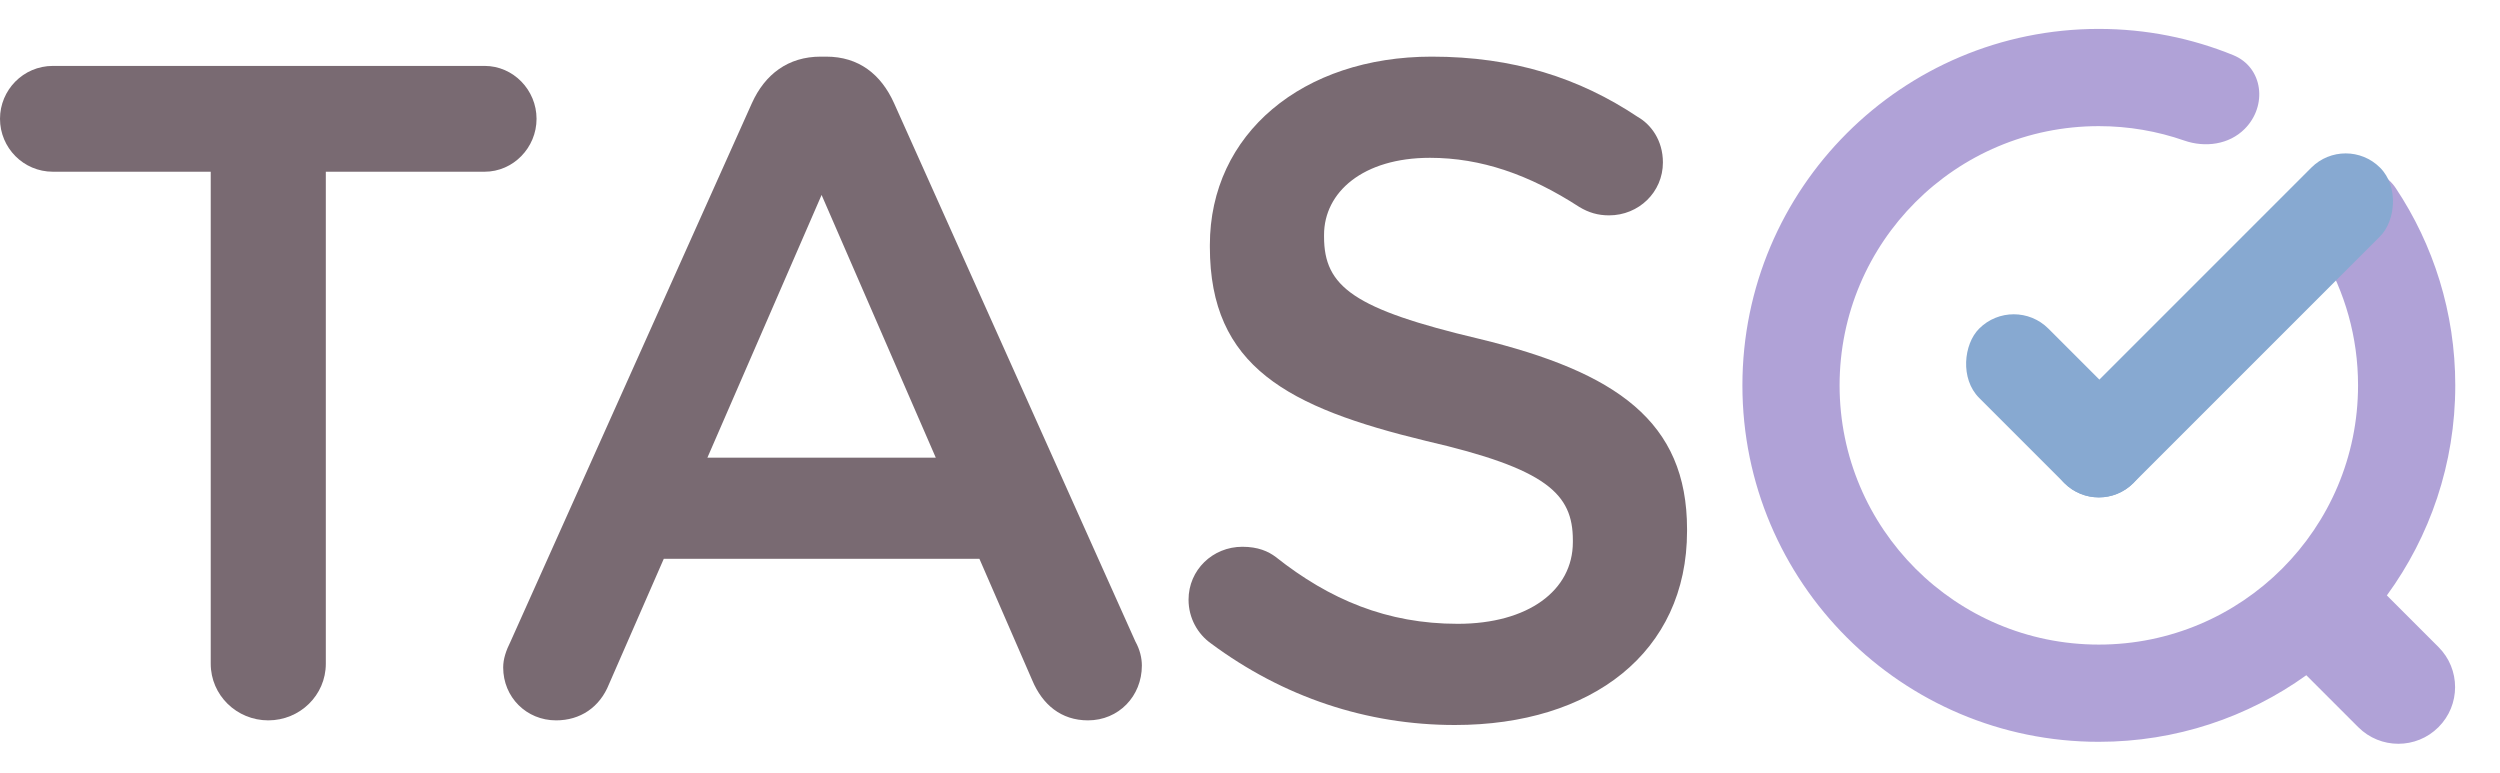 <svg width="55" height="17" viewBox="0 0 55 17" fill="none" xmlns="http://www.w3.org/2000/svg">
<path d="M4.636 14.602C4.636 15.296 5.208 15.848 5.902 15.848C6.597 15.848 7.168 15.296 7.168 14.602V3.778H10.661C11.294 3.778 11.804 3.247 11.804 2.614C11.804 1.981 11.294 1.45 10.661 1.45H1.164C0.511 1.45 0 1.981 0 2.614C0 3.247 0.511 3.778 1.164 3.778H4.636V14.602Z" fill="#796A72"/>
<path d="M11.07 14.684C11.07 15.337 11.58 15.848 12.234 15.848C12.765 15.848 13.194 15.562 13.398 15.051L14.603 12.294H21.547L22.711 14.97C22.935 15.501 23.344 15.848 23.936 15.848C24.61 15.848 25.121 15.317 25.121 14.643C25.121 14.48 25.08 14.296 24.978 14.112L19.668 2.267C19.382 1.634 18.892 1.246 18.177 1.246H18.054C17.34 1.246 16.829 1.634 16.543 2.267L11.233 14.112C11.131 14.316 11.07 14.5 11.07 14.684ZM15.563 10.068L18.075 4.289L20.587 10.068H15.563Z" fill="#796A72"/>
<path d="M32.009 15.95C35.011 15.95 37.115 14.357 37.115 11.682V11.641C37.115 9.272 35.563 8.189 32.54 7.454C29.783 6.801 29.129 6.31 29.129 5.208V5.167C29.129 4.227 29.987 3.472 31.458 3.472C32.581 3.472 33.643 3.839 34.746 4.554C34.95 4.677 35.154 4.738 35.399 4.738C36.053 4.738 36.584 4.227 36.584 3.574C36.584 3.084 36.318 2.736 36.032 2.573C34.746 1.715 33.296 1.246 31.498 1.246C28.66 1.246 26.617 2.941 26.617 5.391V5.432C26.617 8.067 28.333 8.965 31.376 9.701C34.031 10.313 34.603 10.865 34.603 11.886V11.927C34.603 12.989 33.622 13.724 32.07 13.724C30.518 13.724 29.252 13.193 28.067 12.254C27.904 12.131 27.679 12.029 27.332 12.029C26.679 12.029 26.148 12.539 26.148 13.193C26.148 13.601 26.352 13.949 26.638 14.153C28.231 15.337 30.069 15.95 32.009 15.95Z" fill="#796A72"/>
<path fill-rule="evenodd" clip-rule="evenodd" d="M52.707 4.139C52.364 3.624 51.642 3.608 51.204 4.045C50.804 4.445 50.791 5.082 51.08 5.568C51.587 6.42 51.877 7.415 51.877 8.478C51.877 11.628 49.324 14.181 46.174 14.181C43.025 14.181 40.471 11.628 40.471 8.478C40.471 5.328 43.025 2.775 46.174 2.775C46.832 2.775 47.464 2.887 48.053 3.092C48.513 3.252 49.038 3.182 49.382 2.837C49.888 2.331 49.793 1.483 49.131 1.213C48.218 0.841 47.22 0.636 46.174 0.636C41.843 0.636 38.333 4.147 38.333 8.478C38.333 12.809 41.843 16.32 46.174 16.32C47.877 16.32 49.453 15.777 50.739 14.855L51.882 15.998C52.369 16.485 53.159 16.485 53.646 15.998C54.134 15.511 54.134 14.721 53.646 14.234L52.511 13.099C53.457 11.803 54.016 10.206 54.016 8.478C54.016 6.874 53.534 5.382 52.707 4.139Z" fill="#B0A2D7"/>
<rect x="51.605" y="2.932" width="2.139" height="9.818" rx="1.069" transform="rotate(45 51.605 2.932)" fill="#87A9D1"/>
<rect x="44.303" y="6.468" width="4.801" height="2.155" rx="1.077" transform="rotate(45 44.303 6.468)" fill="#87A9D1"/>
</svg>
